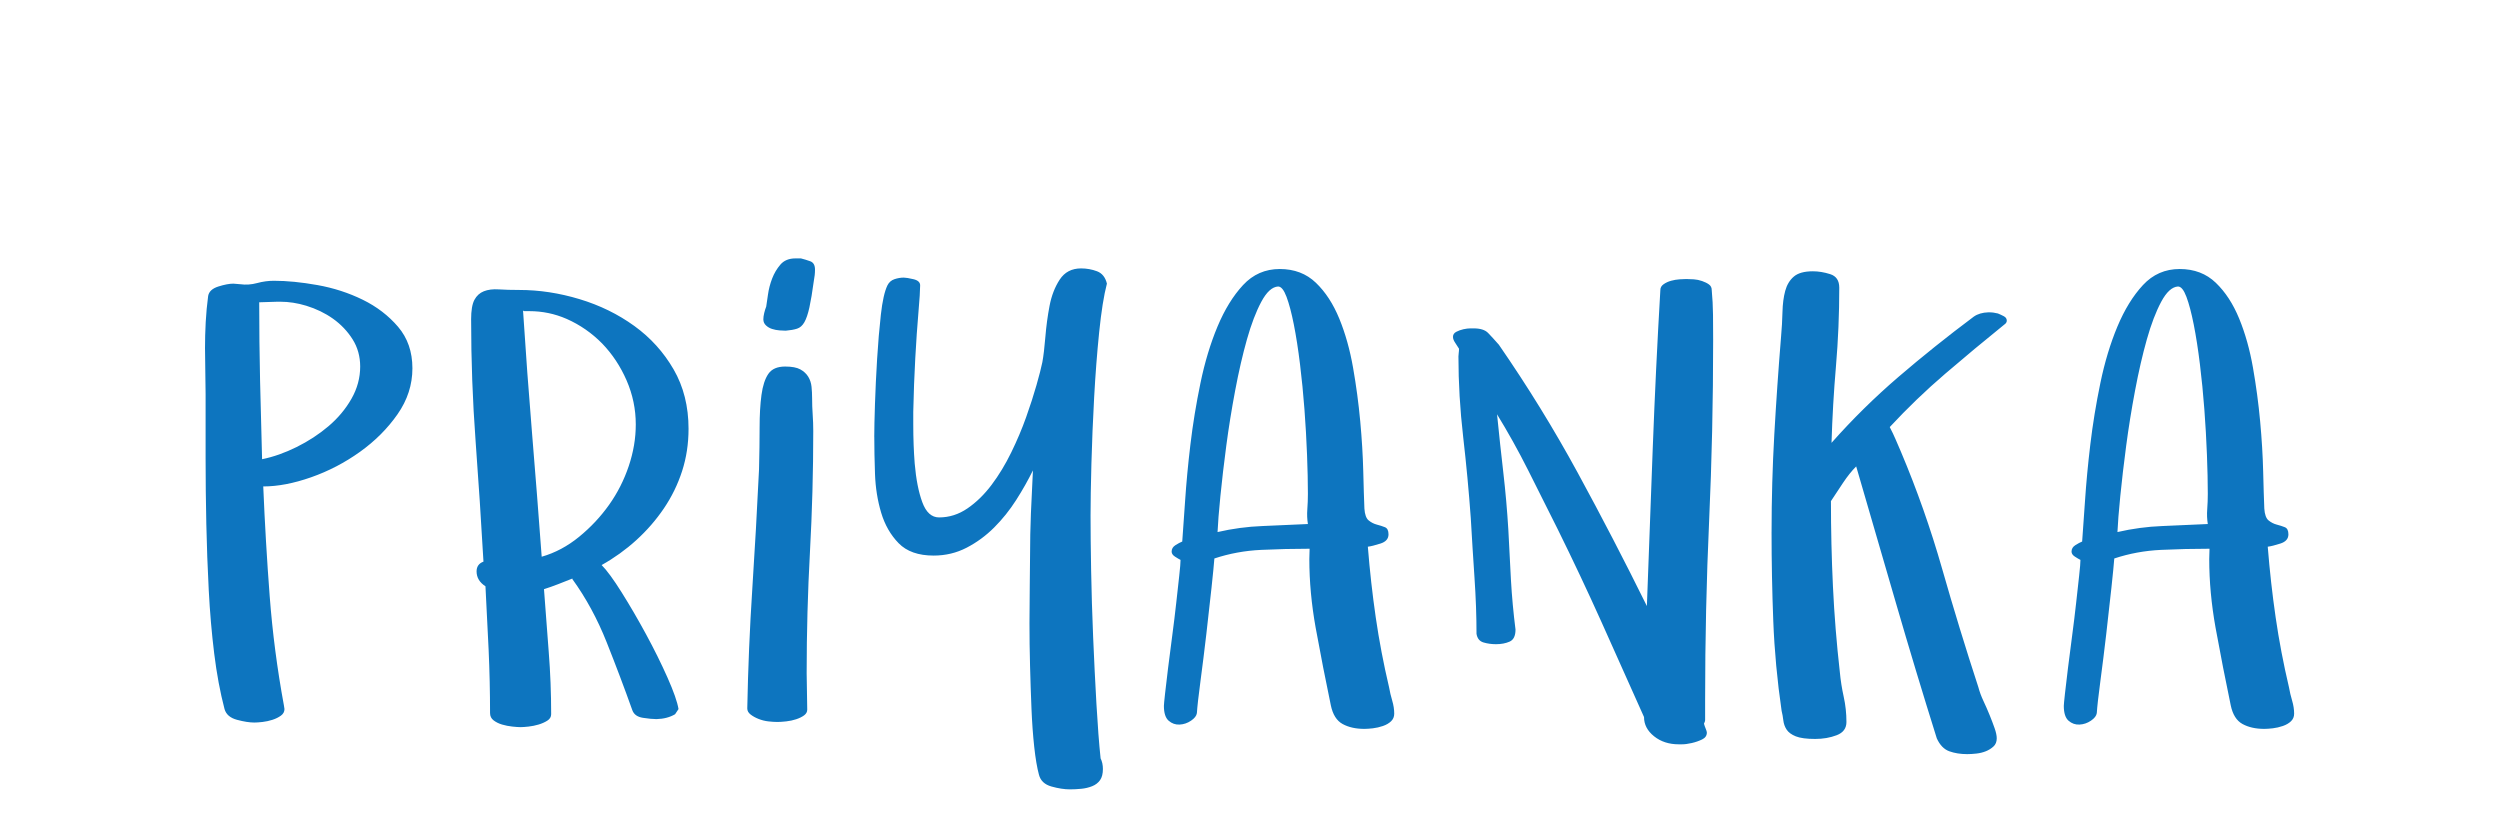 <?xml version="1.0"?>
<svg version="1.1" xmlns="http://www.w3.org/2000/svg" width="200" height="67" style=""><path fill="#0d75bf" d="M16.4,27.9q0-1.079,0.057-2.134t0.195-2.088q0.092-0.528,0.815-0.757t1.205-0.229l0.551,0.046q0.666,0.092,1.343-0.092t1.343-0.184q1.561,0,3.488,0.344t3.615,1.17t2.834,2.169t1.147,3.316t-1.193,3.683t-3.006,3.006t-3.901,2.031t-3.833,0.734q0.184,4.429,0.516,8.79t1.136,8.721l0.046,0.298q0,0.321-0.287,0.528t-0.677,0.333t-0.792,0.172t-0.654,0.046q-0.574,0-1.388-0.218t-0.998-0.861q-0.528-2.02-0.826-4.441t-0.436-5.06t-0.195-5.313t-0.057-5.221l0-5.164q0-0.849-0.023-1.767t-0.023-1.859z M20.737,24.183q0,3.144,0.069,6.277t0.161,6.277q1.354-0.275,2.765-0.975t2.547-1.664t1.836-2.192t0.7-2.582q0-1.216-0.608-2.18t-1.572-1.652q-0.941-0.666-2.134-1.033q-1.056-0.321-2.065-0.321l-0.252,0z M37.689,25.56q0-1.079,0.264-1.572t0.757-0.688t1.193-0.149t1.641,0.046q2.387,0,4.819,0.734t4.383,2.146t3.144,3.477t1.193,4.75q0,1.79-0.516,3.385t-1.457,2.983t-2.203,2.536t-2.777,1.997q0.62,0.62,1.606,2.192t1.951,3.351t1.71,3.454t0.884,2.524l-0.275,0.413q-0.62,0.367-1.492,0.39q-0.413,0-1.079-0.103t-0.849-0.608q-0.941-2.639-2.054-5.439t-2.742-5.049l0-0.046q-0.574,0.229-1.136,0.448t-1.136,0.402q0.184,2.547,0.379,5.014t0.195,4.991q0,0.321-0.31,0.516t-0.7,0.31t-0.792,0.161t-0.654,0.046q-0.229,0-0.654-0.046t-0.815-0.161t-0.677-0.333t-0.287-0.585q0-2.547-0.115-5.083t-0.252-5.06q-0.711-0.459-0.711-1.193q0-0.574,0.551-0.78q-0.275-4.842-0.631-9.662t-0.356-9.708z M41.843,24.848q0.321,4.98,0.723,9.845t0.769,9.845q1.606-0.459,2.995-1.595t2.398-2.559t1.572-3.098t0.562-3.328q0-1.836-0.734-3.523t-1.951-2.949q-1.239-1.262-2.846-1.974q-1.423-0.62-2.983-0.62l-0.413,0z M59.782,56.679q0.092-4.796,0.402-9.57t0.539-9.57q0.046-1.836,0.046-3.339t0.149-2.605t0.551-1.687t1.343-0.585q0.803,0,1.216,0.229t0.631,0.585t0.264,0.803t0.046,0.906q0,0.666,0.046,1.32t0.046,1.32q0,4.842-0.264,9.662t-0.264,9.708q0,0.711,0.023,1.434t0.023,1.48q0,0.275-0.252,0.459t-0.631,0.31t-0.803,0.172t-0.7,0.046q-0.321,0-0.723-0.046t-0.78-0.195t-0.643-0.356t-0.264-0.482z M61.067,25.56q0-0.229,0.069-0.516t0.161-0.516q0.046-0.275,0.138-0.941t0.333-1.297t0.666-1.125t1.205-0.493l0.436,0q0.367,0.092,0.746,0.229t0.379,0.666q0,0.229-0.023,0.436t-0.069,0.459q-0.184,1.354-0.356,2.134t-0.402,1.182t-0.585,0.516t-0.906,0.161q-0.184,0-0.493-0.023t-0.597-0.115t-0.493-0.287t-0.207-0.47z M69.941,34.946q0-0.895,0.057-2.628t0.172-3.615t0.298-3.523t0.528-2.352q0.184-0.367,0.562-0.493t0.746-0.126q0.229,0,0.769,0.126t0.539,0.493q0,0.574-0.138,2.169t-0.252,3.66t-0.161,4.292l0,0.987q0,1.675,0.115,3.144q0.161,1.882,0.608,3.098t1.343,1.216q1.216,0,2.272-0.723t1.928-1.882t1.572-2.593t1.193-2.823t0.826-2.559t0.47-1.836q0.138-0.757,0.241-2.02t0.333-2.479t0.815-2.111t1.71-0.895q0.666,0,1.274,0.229t0.792,0.987q-0.367,1.4-0.62,3.89t-0.402,5.221t-0.218,5.29t-0.069,4.165q0,1.79,0.046,4.372t0.161,5.336t0.264,5.359t0.333,4.349q0.184,0.367,0.184,0.849q0,0.574-0.229,0.895t-0.631,0.482t-0.872,0.207t-0.906,0.046q-0.666,0-1.48-0.229t-0.998-0.941q-0.229-0.849-0.379-2.238t-0.218-3.029t-0.115-3.431t-0.046-3.431t0.023-3.052t0.023-2.306q0-1.744,0.069-3.431t0.161-3.431q-0.574,1.17-1.343,2.375t-1.756,2.192t-2.203,1.618t-2.639,0.631q-1.836,0-2.8-0.987t-1.4-2.444t-0.493-3.098t-0.057-2.972z M93.112,56.472q0-0.138,0.092-0.975t0.241-2.042t0.333-2.593t0.321-2.628t0.241-2.18t0.103-1.262q-0.184-0.092-0.448-0.264t-0.264-0.402q0-0.321,0.31-0.516t0.539-0.287q0.092-1.17,0.229-3.259t0.425-4.51t0.803-4.911t1.365-4.521t2.042-3.316t2.938-1.285t2.892,1.102t1.87,2.869t1.102,3.924t0.574,4.292t0.241,3.993t0.092,2.983q0.046,0.711,0.344,0.952t0.654,0.333t0.643,0.207t0.287,0.574q0,0.528-0.643,0.734t-1.01,0.252q0.229,2.869,0.631,5.646t1.067,5.6q0.092,0.528,0.252,1.067t0.161,1.044q0,0.367-0.252,0.608t-0.654,0.379t-0.803,0.184t-0.677,0.046q-1.033,0-1.744-0.39t-0.941-1.492q-0.62-2.96-1.216-6.219q-0.505-2.823-0.505-5.485q0-0.413,0.023-0.826q-1.928,0-3.878,0.092t-3.741,0.688q-0.046,0.62-0.229,2.341t-0.413,3.695t-0.47,3.775t-0.287,2.559q-0.046,0.321-0.47,0.608t-0.918,0.31t-0.872-0.31t-0.379-1.182z M97.403,42.565q1.79-0.413,3.592-0.482t3.637-0.161q-0.092-0.574-0.046-1.182t0.046-1.228q0-1.354-0.069-3.144t-0.207-3.626t-0.356-3.615t-0.493-3.167t-0.585-2.215t-0.677-0.826q-0.711,0.046-1.343,1.228t-1.147,3.006t-0.941,4.085t-0.711,4.418t-0.47,4.016t-0.229,2.892z M116.237,26.959q0-0.275,0.264-0.413t0.574-0.207t0.562-0.069l0.252,0q0.803,0,1.159,0.367t0.861,0.941q3.442,4.98,6.311,10.247t5.531,10.66q0.229-6.288,0.47-12.656t0.608-12.634q0-0.275,0.264-0.459t0.597-0.275t0.677-0.115t0.528-0.023q0.275,0,0.608,0.023t0.666,0.138t0.551,0.275t0.218,0.436q0.092,0.987,0.103,1.985t0.011,1.985q0,7.39-0.321,14.481t-0.321,14.32l0,1.652q0,0.092-0.092,0.275q0.046,0.184,0.138,0.402t0.092,0.31q0,0.367-0.379,0.551t-0.826,0.287t-0.792,0.103t-0.252,0q-1.17,0-1.974-0.643t-0.803-1.538q-1.698-3.81-3.385-7.562t-3.523-7.47q-1.17-2.341-2.352-4.693t-2.536-4.555q0.046,0.046,0.046,0.138q0.229,2.295,0.493,4.578t0.402,4.578q0.092,1.974,0.207,3.993t0.367,3.993q0,0.757-0.47,0.964t-1.09,0.207q-0.528,0-0.998-0.138t-0.562-0.688q0-2.111-0.161-4.487t-0.298-4.785q-0.229-3.19-0.608-6.483t-0.379-6.437q0-0.138,0.023-0.287t0.023-0.333q-0.138-0.229-0.31-0.482t-0.172-0.459z M141.726,42.565q0-3.947,0.218-7.803t0.539-7.803q0.092-1.033,0.115-1.997t0.218-1.687t0.688-1.147t1.526-0.425q0.666,0,1.388,0.229t0.723,1.079q0,3.19-0.264,6.277t-0.356,6.139q2.501-2.823,5.347-5.267t6.036-4.831q0.459-0.321,1.17-0.344q0.229,0,0.402,0.023t0.356,0.069q0.229,0.092,0.47,0.218t0.241,0.356q0,0.184-0.207,0.321q-2.387,1.928-4.716,3.924t-4.441,4.269q0.275,0.528,0.47,0.987t0.425,0.987q1.928,4.567,3.293,9.352t2.903,9.49q0.138,0.528,0.402,1.09t0.493,1.125t0.402,1.056t0.172,0.815q0,0.413-0.264,0.654t-0.608,0.379t-0.746,0.184t-0.746,0.046q-0.803,0-1.434-0.229t-0.998-1.033q-1.698-5.416-3.27-10.832t-3.178-10.924q-0.528,0.528-1.056,1.32t-0.964,1.457q0,3.442,0.161,6.839t0.551,6.839q0.092,0.987,0.31,1.974t0.218,2.02q0,0.757-0.78,1.056t-1.721,0.298q-1.033,0-1.549-0.207t-0.734-0.539t-0.264-0.734t-0.138-0.769q-0.528-3.626-0.666-7.172t-0.138-7.126z M165.104,56.472q0-0.138,0.092-0.975t0.241-2.042t0.333-2.593t0.321-2.628t0.241-2.18t0.103-1.262q-0.184-0.092-0.448-0.264t-0.264-0.402q0-0.321,0.31-0.516t0.539-0.287q0.092-1.17,0.229-3.259t0.425-4.51t0.803-4.911t1.365-4.521t2.042-3.316t2.938-1.285t2.892,1.102t1.87,2.869t1.102,3.924t0.574,4.292t0.241,3.993t0.092,2.983q0.046,0.711,0.344,0.952t0.654,0.333t0.643,0.207t0.287,0.574q0,0.528-0.643,0.734t-1.01,0.252q0.229,2.869,0.631,5.646t1.067,5.6q0.092,0.528,0.252,1.067t0.161,1.044q0,0.367-0.252,0.608t-0.654,0.379t-0.803,0.184t-0.677,0.046q-1.033,0-1.744-0.39t-0.941-1.492q-0.62-2.96-1.216-6.219q-0.505-2.823-0.505-5.485q0-0.413,0.023-0.826q-1.928,0-3.878,0.092t-3.741,0.688q-0.046,0.62-0.229,2.341t-0.413,3.695t-0.47,3.775t-0.287,2.559q-0.046,0.321-0.47,0.608t-0.918,0.31t-0.872-0.31t-0.379-1.182z M169.395,42.565q1.79-0.413,3.592-0.482t3.637-0.161q-0.092-0.574-0.046-1.182t0.046-1.228q0-1.354-0.069-3.144t-0.207-3.626t-0.356-3.615t-0.493-3.167t-0.585-2.215t-0.677-0.826q-0.711,0.046-1.343,1.228t-1.147,3.006t-0.941,4.085t-0.711,4.418t-0.47,4.016t-0.229,2.892z"/><path fill="#" d=""/></svg>
